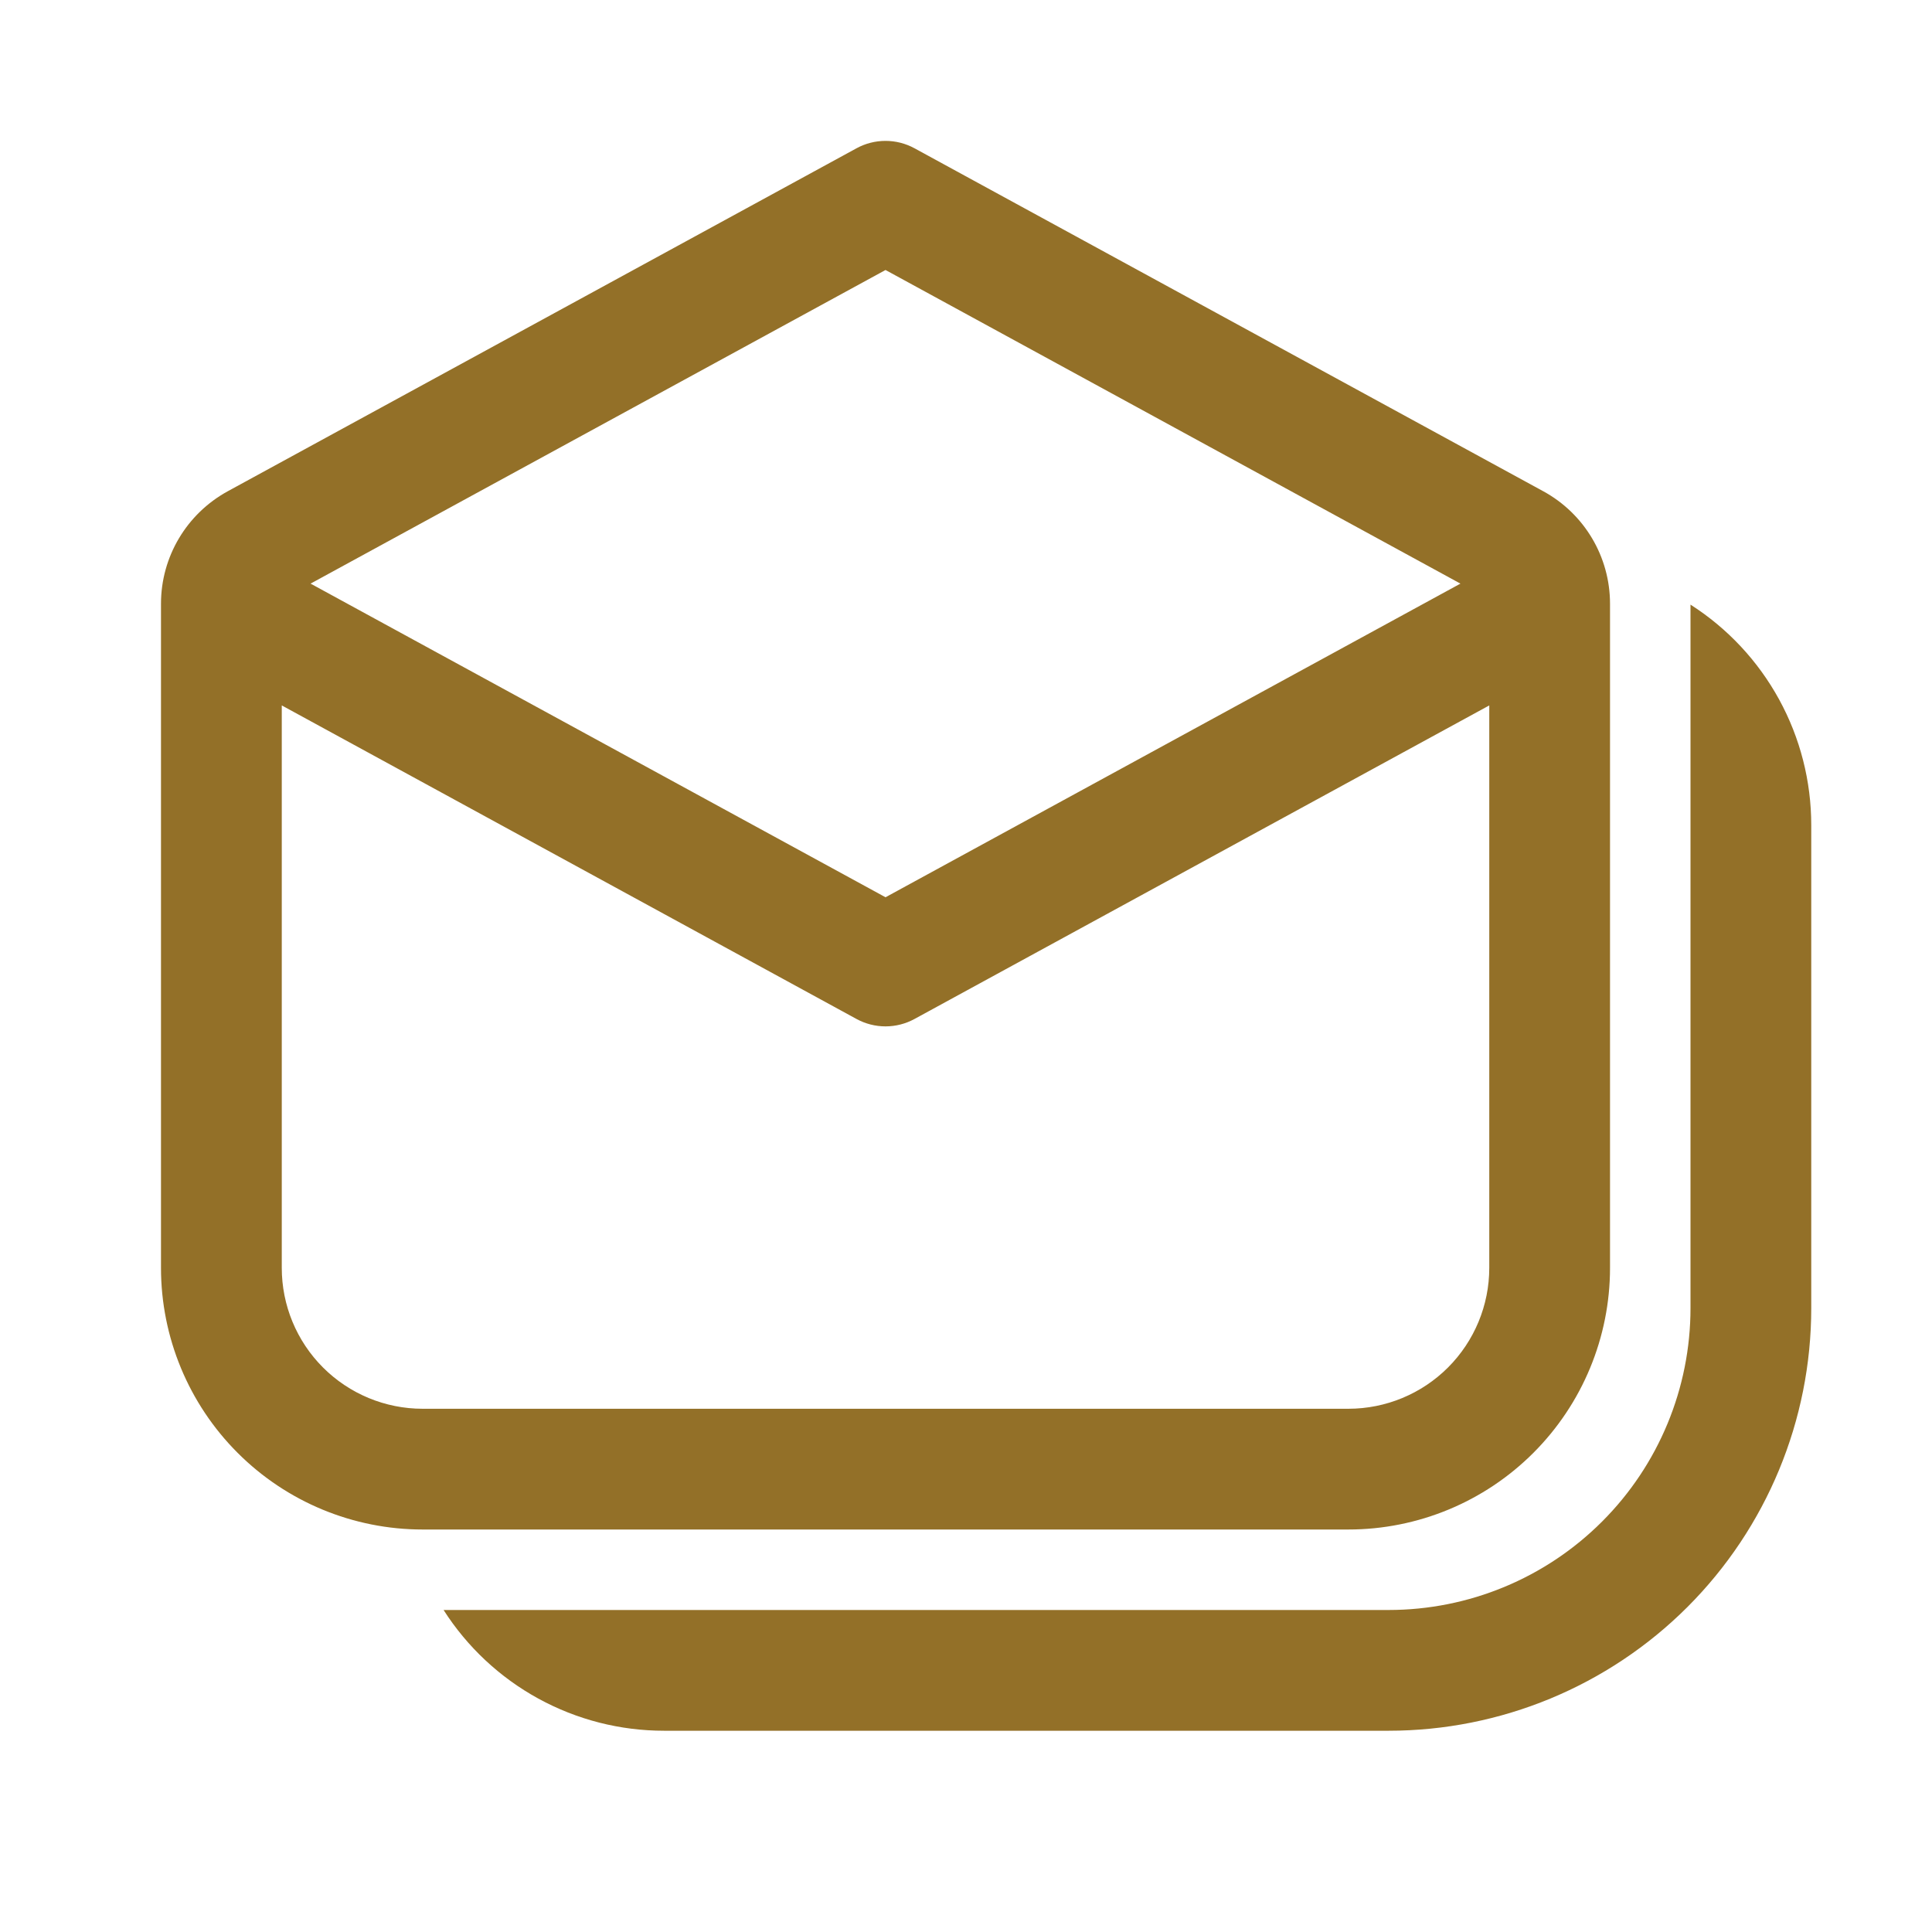 <svg width="64" height="64" viewBox="0 0 64 64" fill="none" xmlns="http://www.w3.org/2000/svg">
<path d="M30.294 4.912C29.999 4.751 29.669 4.667 29.334 4.667C28.998 4.667 28.668 4.751 28.373 4.912L7.547 16.272C6.181 17.019 5.333 18.445 5.333 20V42C5.333 44.299 6.247 46.503 7.872 48.128C9.497 49.754 11.702 50.667 14 50.667H44.667C46.965 50.667 49.17 49.754 50.795 48.128C52.42 46.503 53.334 44.299 53.334 42V20C53.334 18.445 52.486 17.016 51.12 16.272L30.294 4.912ZM29.334 29.723L10.288 19.333L29.334 8.944L48.379 19.333L29.334 29.723ZM30.294 33.755L49.334 23.368V42C49.334 43.238 48.842 44.425 47.967 45.3C47.092 46.175 45.904 46.667 44.667 46.667H14C12.762 46.667 11.575 46.175 10.7 45.3C9.825 44.425 9.334 43.238 9.334 42V23.368L28.373 33.755C28.668 33.916 28.998 34 29.334 34C29.669 34 29.999 33.916 30.294 33.755ZM56 20.029C57.227 20.813 58.236 21.893 58.935 23.169C59.634 24.446 60 25.878 60 27.333V43.333C60 47.047 58.525 50.607 55.9 53.233C53.274 55.858 49.713 57.333 46 57.333H22C20.544 57.334 19.112 56.968 17.835 56.269C16.558 55.57 15.477 54.56 14.694 53.333H46C48.652 53.333 51.196 52.28 53.071 50.404C54.947 48.529 56 45.986 56 43.333V20.029Z" fill="#937028"/>
</svg>
